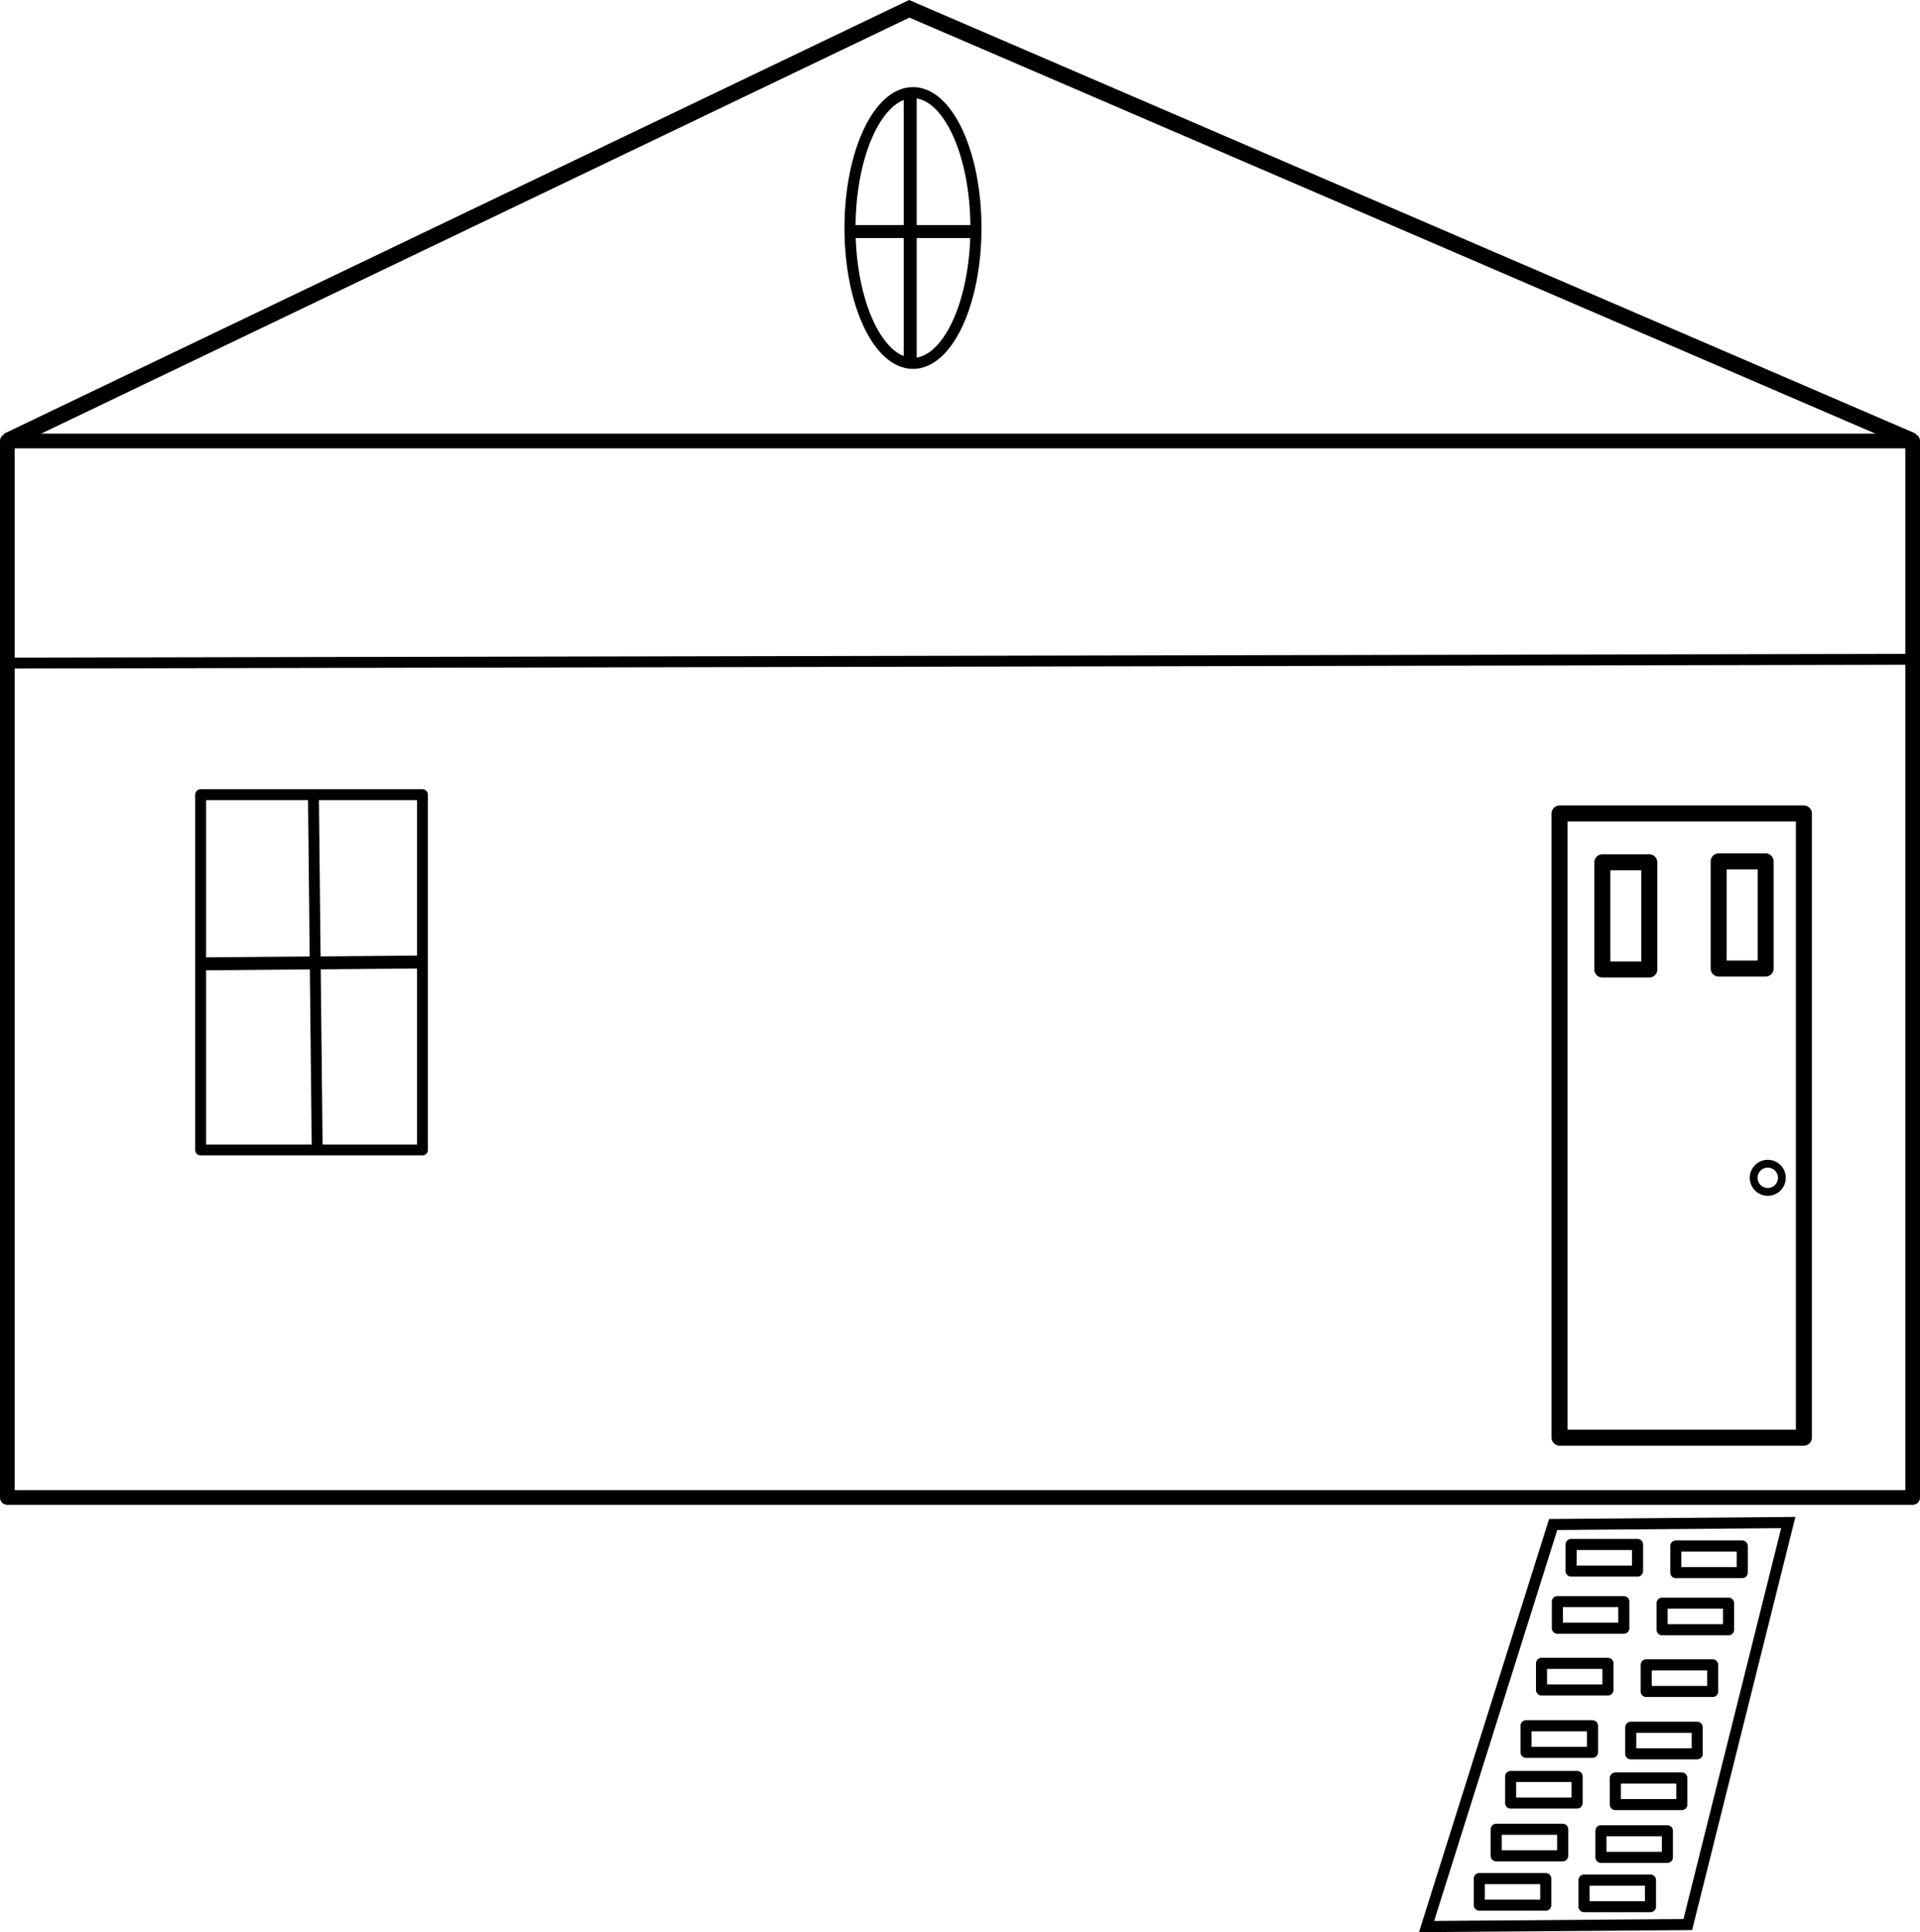 <?xml version="1.0" encoding="UTF-8" standalone="no"?>
<!-- Created with Inkscape (http://www.inkscape.org/) -->

<svg
   width="187.741mm"
   height="188.882mm"
   viewBox="0 0 187.741 188.882"
   version="1.1"
   id="svg5"
   inkscape:version="1.1.2 (b8e25be833, 2022-02-05)"
   sodipodi:docname="outside-before.svg"
   xmlns:inkscape="http://www.inkscape.org/namespaces/inkscape"
   xmlns:sodipodi="http://sodipodi.sourceforge.net/DTD/sodipodi-0.dtd"
   xmlns="http://www.w3.org/2000/svg"
   xmlns:svg="http://www.w3.org/2000/svg">
  <sodipodi:namedview
     id="namedview7"
     pagecolor="#ffffff"
     bordercolor="#666666"
     borderopacity="1.0"
     inkscape:pageshadow="2"
     inkscape:pageopacity="0.0"
     inkscape:pagecheckerboard="0"
     inkscape:document-units="mm"
     showgrid="false"
     inkscape:zoom="0.7198092"
     inkscape:cx="513.33047"
     inkscape:cy="304.24729"
     inkscape:window-width="1920"
     inkscape:window-height="1001"
     inkscape:window-x="-9"
     inkscape:window-y="-9"
     inkscape:window-maximized="1"
     inkscape:current-layer="layer1"
     fit-margin-top="0"
     fit-margin-left="0"
     fit-margin-right="0"
     fit-margin-bottom="0" />
  <defs
     id="defs2" />
  <g
     inkscape:label="Layer 1"
     inkscape:groupmode="layer"
     id="layer1"
     transform="translate(-58.856,-12.373)">
    <rect
       style="fill:none;stroke:#010000;stroke-width:1.437;stroke-linejoin:round"
       id="rect846"
       width="186.305"
       height="103.285"
       x="59.575"
       y="55.48" />
    <path
       style="fill:none;stroke:#000000;stroke-width:1.565;stroke-linecap:butt;stroke-linejoin:miter;stroke-miterlimit:4;stroke-dasharray:none;stroke-opacity:1"
       d="m 59.575,55.48 88.19,-42.247 98.115,42.247"
       id="path983" />
    <g
       id="g1291"
       transform="translate(74.613)">
      <rect
         style="fill:none;stroke:#000000;stroke-width:1.565;stroke-linejoin:round;stroke-miterlimit:4;stroke-dasharray:none;stroke-opacity:1"
         id="rect1075"
         width="23.892"
         height="61.017"
         x="136.738"
         y="91.894" />
      <rect
         style="fill:none;stroke:#000000;stroke-width:1.565;stroke-linejoin:round;stroke-miterlimit:4;stroke-dasharray:none;stroke-opacity:1"
         id="rect1077"
         width="4.595"
         height="10.476"
         x="140.92"
         y="96.672" />
      <rect
         style="fill:none;stroke:#000000;stroke-width:1.565;stroke-linejoin:round;stroke-miterlimit:4;stroke-dasharray:none;stroke-opacity:1"
         id="rect1077-4"
         width="4.595"
         height="10.476"
         x="152.296"
         y="96.58" />
      <circle
         style="fill:none;stroke:#000000;stroke-width:0.765;stroke-linejoin:round;stroke-miterlimit:4;stroke-dasharray:none;stroke-opacity:1"
         id="path1205"
         cx="157.098"
         cy="127.512"
         r="1.378" />
    </g>
    <path
       style="fill:none;stroke:#000000;stroke-width:1.083;stroke-linecap:butt;stroke-linejoin:miter;stroke-miterlimit:4;stroke-dasharray:none;stroke-opacity:1"
       d="m 210.727,161.409 22.99,-0.196 -9.825,39.299 -25.544,0.197 z"
       id="path1597" />
    <rect
       style="fill:none;stroke:#000000;stroke-width:1.083;stroke-linejoin:round;stroke-miterlimit:4;stroke-dasharray:none;stroke-opacity:1"
       id="rect1701"
       width="6.498"
       height="2.599"
       x="212.48"
       y="163.356" />
    <rect
       style="fill:none;stroke:#000000;stroke-width:1.083;stroke-linejoin:round;stroke-miterlimit:4;stroke-dasharray:none;stroke-opacity:1"
       id="rect1701-6"
       width="6.498"
       height="2.599"
       x="222.719"
       y="163.505" />
    <rect
       style="fill:none;stroke:#000000;stroke-width:1.083;stroke-linejoin:round;stroke-miterlimit:4;stroke-dasharray:none;stroke-opacity:1"
       id="rect1701-3"
       width="6.498"
       height="2.599"
       x="211.138"
       y="168.945" />
    <rect
       style="fill:none;stroke:#000000;stroke-width:1.083;stroke-linejoin:round;stroke-miterlimit:4;stroke-dasharray:none;stroke-opacity:1"
       id="rect1701-6-5"
       width="6.498"
       height="2.599"
       x="221.378"
       y="169.093" />
    <rect
       style="fill:none;stroke:#000000;stroke-width:1.083;stroke-linejoin:round;stroke-miterlimit:4;stroke-dasharray:none;stroke-opacity:1"
       id="rect1701-8"
       width="6.498"
       height="2.599"
       x="209.588"
       y="174.979" />
    <rect
       style="fill:none;stroke:#000000;stroke-width:1.083;stroke-linejoin:round;stroke-miterlimit:4;stroke-dasharray:none;stroke-opacity:1"
       id="rect1701-6-6"
       width="6.498"
       height="2.599"
       x="219.827"
       y="175.127" />
    <rect
       style="fill:none;stroke:#000000;stroke-width:1.083;stroke-linejoin:round;stroke-miterlimit:4;stroke-dasharray:none;stroke-opacity:1"
       id="rect1701-8-9"
       width="6.498"
       height="2.599"
       x="208.074"
       y="181.079" />
    <rect
       style="fill:none;stroke:#000000;stroke-width:1.083;stroke-linejoin:round;stroke-miterlimit:4;stroke-dasharray:none;stroke-opacity:1"
       id="rect1701-6-6-8"
       width="6.498"
       height="2.599"
       x="218.313"
       y="181.227" />
    <rect
       style="fill:none;stroke:#000000;stroke-width:1.083;stroke-linejoin:round;stroke-miterlimit:4;stroke-dasharray:none;stroke-opacity:1"
       id="rect1701-8-6"
       width="6.498"
       height="2.599"
       x="206.569"
       y="186.036" />
    <rect
       style="fill:none;stroke:#000000;stroke-width:1.083;stroke-linejoin:round;stroke-miterlimit:4;stroke-dasharray:none;stroke-opacity:1"
       id="rect1701-6-6-3"
       width="6.498"
       height="2.599"
       x="216.808"
       y="186.184" />
    <rect
       style="fill:none;stroke:#000000;stroke-width:1.083;stroke-linejoin:round;stroke-miterlimit:4;stroke-dasharray:none;stroke-opacity:1"
       id="rect1701-8-2"
       width="6.498"
       height="2.599"
       x="205.159"
       y="191.195" />
    <rect
       style="fill:none;stroke:#000000;stroke-width:1.083;stroke-linejoin:round;stroke-miterlimit:4;stroke-dasharray:none;stroke-opacity:1"
       id="rect1701-6-6-1"
       width="6.498"
       height="2.599"
       x="215.398"
       y="191.344" />
    <rect
       style="fill:none;stroke:#000000;stroke-width:1.083;stroke-linejoin:round;stroke-miterlimit:4;stroke-dasharray:none;stroke-opacity:1"
       id="rect1701-8-7"
       width="6.498"
       height="2.599"
       x="203.505"
       y="196.018" />
    <rect
       style="fill:none;stroke:#000000;stroke-width:1.083;stroke-linejoin:round;stroke-miterlimit:4;stroke-dasharray:none;stroke-opacity:1"
       id="rect1701-6-6-4"
       width="6.498"
       height="2.599"
       x="213.744"
       y="196.167" />
    <ellipse
       style="fill:none;stroke:#000000;stroke-width:1.083;stroke-linejoin:round;stroke-miterlimit:4;stroke-dasharray:none;stroke-opacity:1"
       id="path1977"
       cx="148.129"
       cy="34.663"
       rx="6.157"
       ry="13.233" />
    <path
       style="fill:none;stroke:#000000;stroke-width:1.265;stroke-linecap:butt;stroke-linejoin:miter;stroke-miterlimit:4;stroke-dasharray:none;stroke-opacity:1"
       d="M 147.857,21.227 V 48.06"
       id="path2092" />
    <path
       style="fill:none;stroke:#000000;stroke-width:1.265;stroke-linecap:butt;stroke-linejoin:miter;stroke-miterlimit:4;stroke-dasharray:none;stroke-opacity:1"
       d="m 141.884,35.011 h 12.406"
       id="path2094" />
    <path
       style="fill:none;stroke:#000000;stroke-width:1.065;stroke-linecap:butt;stroke-linejoin:miter;stroke-miterlimit:4;stroke-dasharray:none;stroke-opacity:1"
       d="M 59.547,77.191 245.907,76.823"
       id="path2096" />
    <rect
       style="fill:none;stroke:#000000;stroke-width:1.065;stroke-linejoin:round;stroke-miterlimit:4;stroke-dasharray:none;stroke-opacity:1"
       id="rect2120"
       width="21.687"
       height="34.736"
       x="78.477"
       y="90.056" />
    <path
       style="fill:none;stroke:#000000;stroke-width:1.065;stroke-linecap:butt;stroke-linejoin:miter;stroke-miterlimit:4;stroke-dasharray:none;stroke-opacity:1"
       d="m 89.504,90.056 0.368,34.736"
       id="path2155" />
    <path
       style="fill:none;stroke:#000000;stroke-width:1.265;stroke-linecap:butt;stroke-linejoin:miter;stroke-miterlimit:4;stroke-dasharray:none;stroke-opacity:1"
       d="m 78.477,106.597 21.687,-0.184"
       id="path2157" />
  </g>
</svg>
